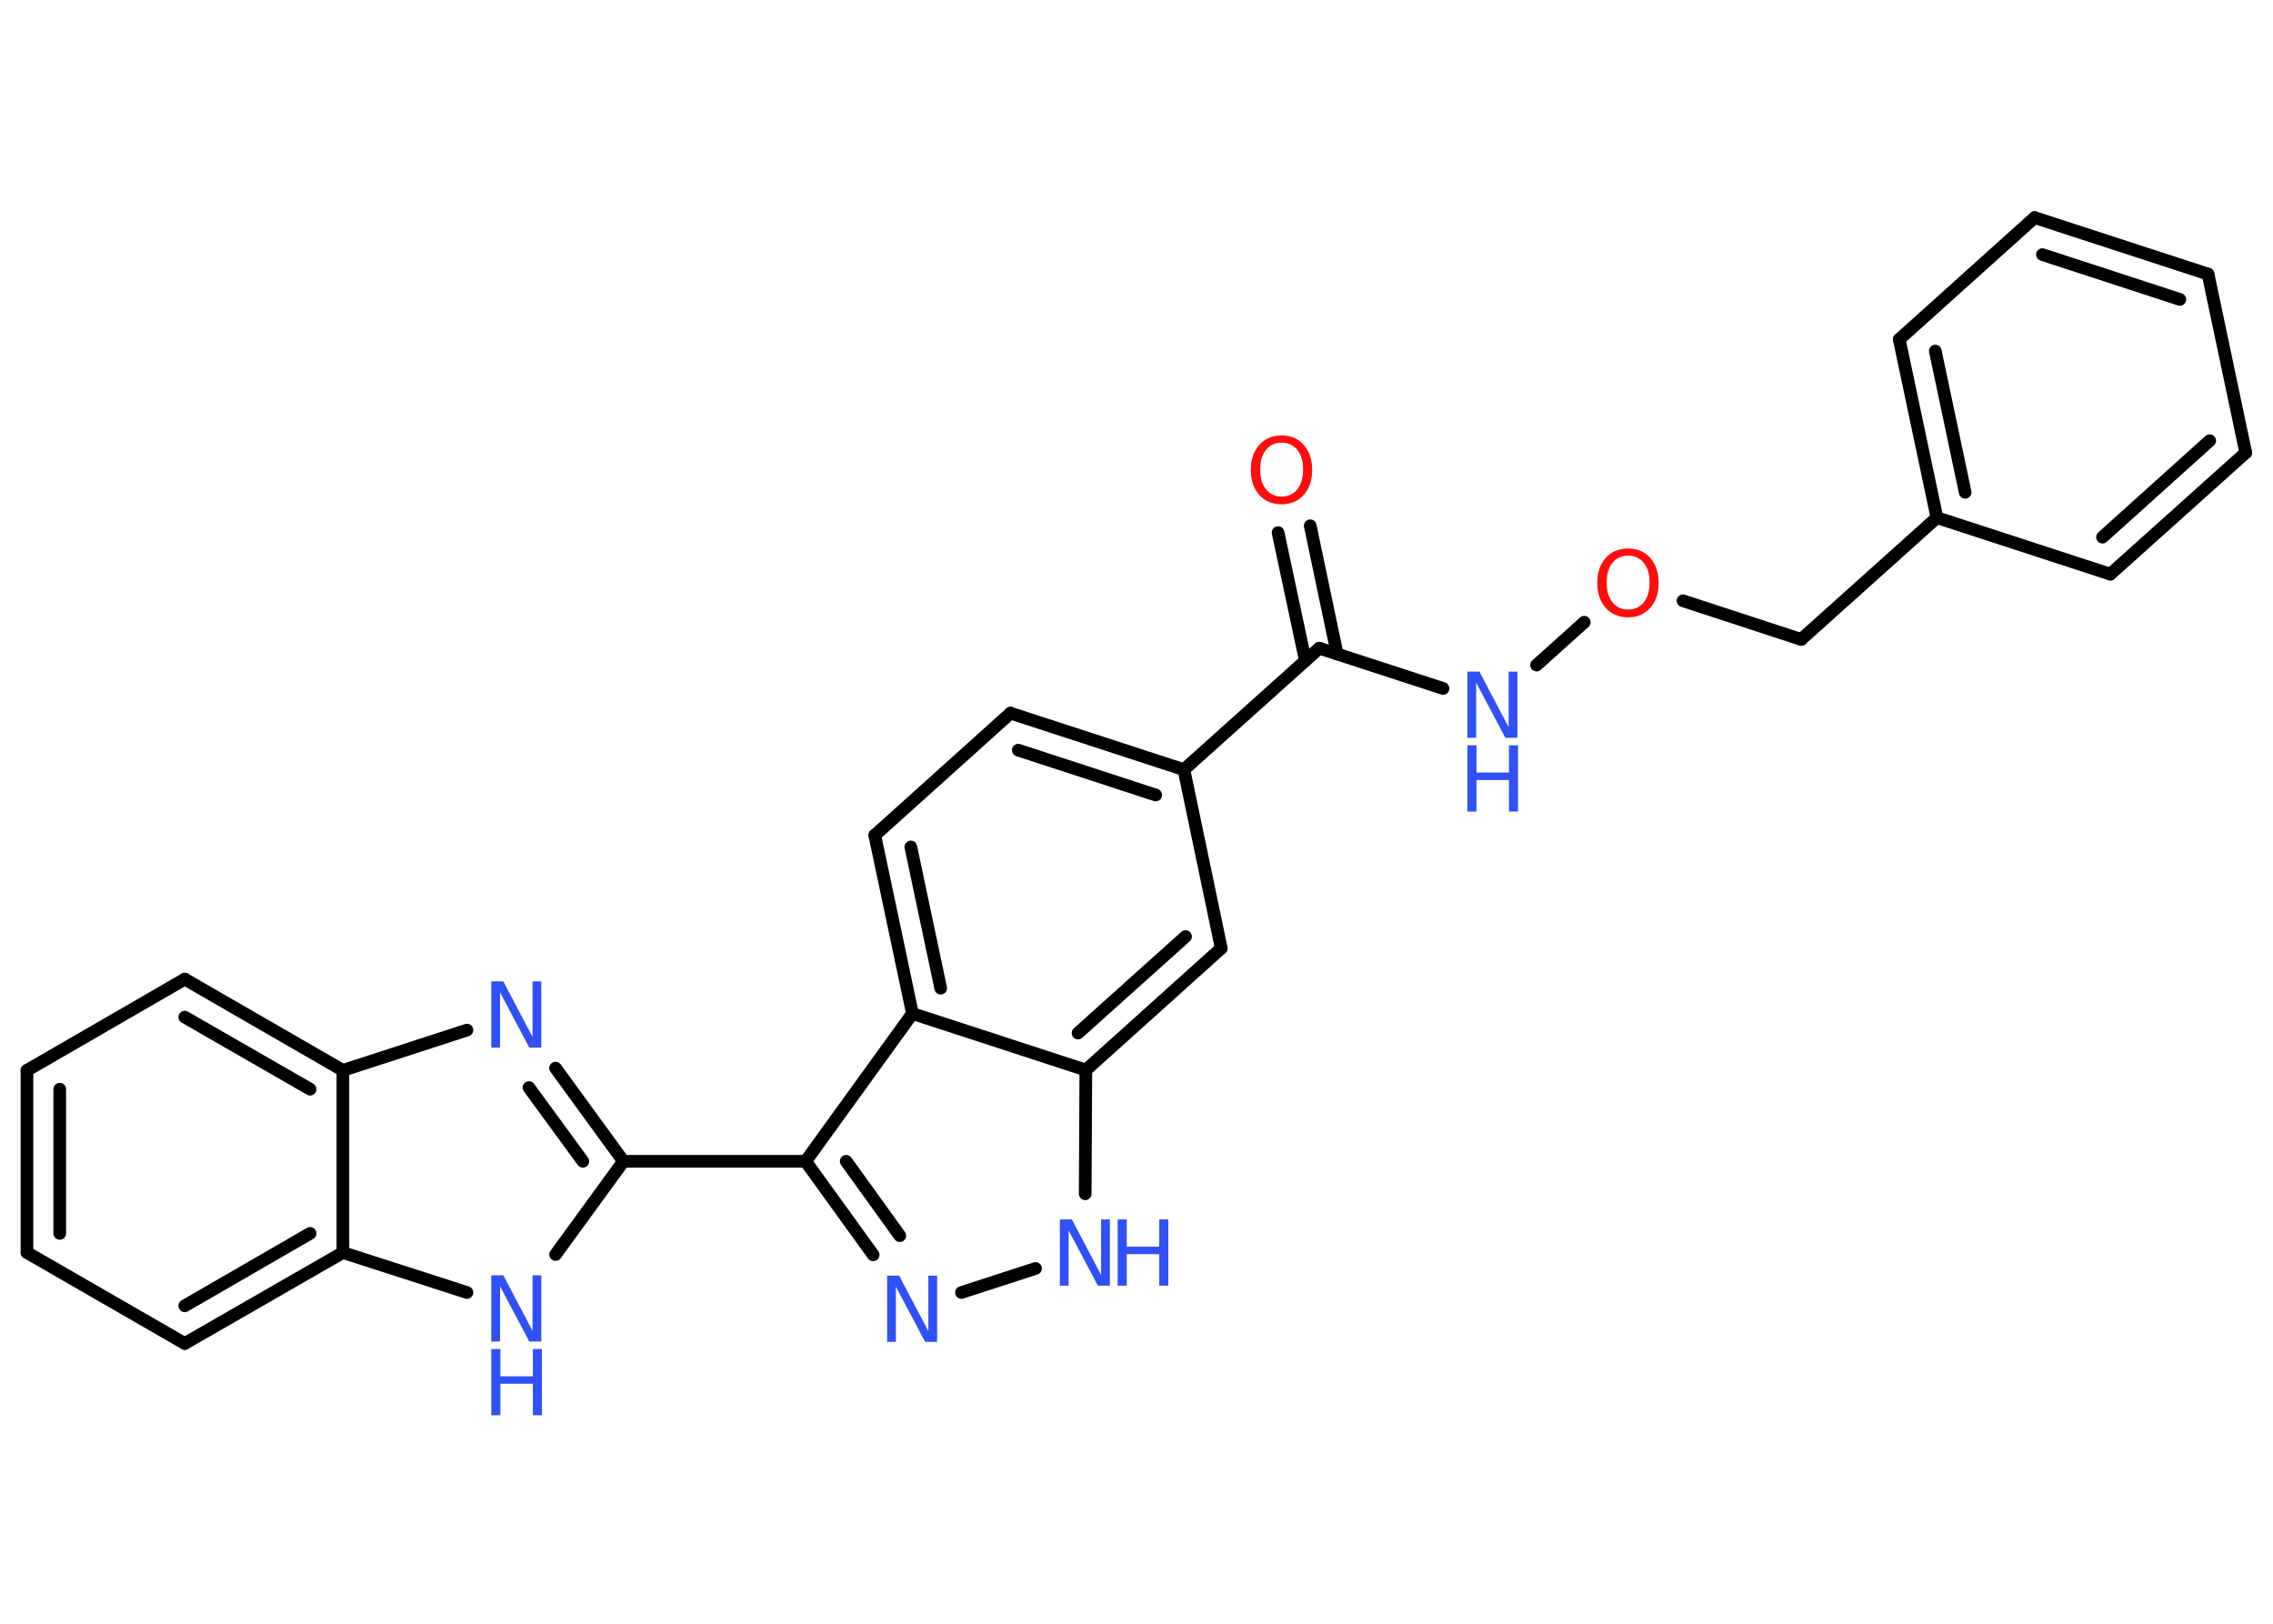 <?xml version='1.0' encoding='UTF-8'?>
<!DOCTYPE svg PUBLIC "-//W3C//DTD SVG 1.1//EN" "http://www.w3.org/Graphics/SVG/1.1/DTD/svg11.dtd">
<svg version='1.2' xmlns='http://www.w3.org/2000/svg' xmlns:xlink='http://www.w3.org/1999/xlink' width='70.0mm' height='50.0mm' viewBox='0 0 70.0 50.0'>
  <desc>Generated by the Chemistry Development Kit (http://github.com/cdk)</desc>
  <g stroke-linecap='round' stroke-linejoin='round' stroke='#000000' stroke-width='.39' fill='#3050F8'>
    <rect x='.0' y='.0' width='70.0' height='50.0' fill='#FFFFFF' stroke='none'/>
    <g id='mol1' class='mol'>
      <g id='mol1bnd1' class='bond'>
        <line x1='40.35' y1='16.19' x2='41.18' y2='20.14'/>
        <line x1='39.36' y1='16.4' x2='40.2' y2='20.34'/>
      </g>
      <line id='mol1bnd2' class='bond' x1='40.63' y1='19.96' x2='44.44' y2='21.2'/>
      <line id='mol1bnd3' class='bond' x1='47.32' y1='20.48' x2='48.79' y2='19.16'/>
      <line id='mol1bnd4' class='bond' x1='51.83' y1='18.5' x2='55.47' y2='19.69'/>
      <line id='mol1bnd5' class='bond' x1='55.47' y1='19.69' x2='59.65' y2='15.94'/>
      <g id='mol1bnd6' class='bond'>
        <line x1='58.49' y1='10.45' x2='59.65' y2='15.94'/>
        <line x1='59.6' y1='10.81' x2='60.52' y2='15.16'/>
      </g>
      <line id='mol1bnd7' class='bond' x1='58.49' y1='10.45' x2='62.66' y2='6.7'/>
      <g id='mol1bnd8' class='bond'>
        <line x1='68.0' y1='8.44' x2='62.66' y2='6.7'/>
        <line x1='67.13' y1='9.22' x2='62.9' y2='7.84'/>
      </g>
      <line id='mol1bnd9' class='bond' x1='68.0' y1='8.44' x2='69.16' y2='13.94'/>
      <g id='mol1bnd10' class='bond'>
        <line x1='64.99' y1='17.68' x2='69.16' y2='13.94'/>
        <line x1='64.75' y1='16.54' x2='68.05' y2='13.57'/>
      </g>
      <line id='mol1bnd11' class='bond' x1='59.65' y1='15.94' x2='64.99' y2='17.68'/>
      <line id='mol1bnd12' class='bond' x1='40.63' y1='19.96' x2='36.46' y2='23.7'/>
      <g id='mol1bnd13' class='bond'>
        <line x1='36.46' y1='23.7' x2='31.12' y2='21.96'/>
        <line x1='35.59' y1='24.48' x2='31.36' y2='23.1'/>
      </g>
      <line id='mol1bnd14' class='bond' x1='31.12' y1='21.96' x2='26.94' y2='25.72'/>
      <g id='mol1bnd15' class='bond'>
        <line x1='26.94' y1='25.72' x2='28.1' y2='31.21'/>
        <line x1='28.05' y1='26.08' x2='28.97' y2='30.43'/>
      </g>
      <line id='mol1bnd16' class='bond' x1='28.1' y1='31.21' x2='24.81' y2='35.76'/>
      <line id='mol1bnd17' class='bond' x1='24.81' y1='35.76' x2='19.2' y2='35.76'/>
      <g id='mol1bnd18' class='bond'>
        <line x1='19.2' y1='35.76' x2='17.11' y2='32.89'/>
        <line x1='17.95' y1='35.76' x2='16.29' y2='33.49'/>
      </g>
      <line id='mol1bnd19' class='bond' x1='14.38' y1='31.72' x2='10.56' y2='32.96'/>
      <g id='mol1bnd20' class='bond'>
        <line x1='10.56' y1='32.96' x2='5.69' y2='30.15'/>
        <line x1='9.55' y1='33.54' x2='5.69' y2='31.32'/>
      </g>
      <line id='mol1bnd21' class='bond' x1='5.69' y1='30.15' x2='.83' y2='32.96'/>
      <g id='mol1bnd22' class='bond'>
        <line x1='.83' y1='32.96' x2='.83' y2='38.57'/>
        <line x1='1.84' y1='33.54' x2='1.84' y2='37.98'/>
      </g>
      <line id='mol1bnd23' class='bond' x1='.83' y1='38.57' x2='5.69' y2='41.37'/>
      <g id='mol1bnd24' class='bond'>
        <line x1='5.69' y1='41.37' x2='10.56' y2='38.57'/>
        <line x1='5.69' y1='40.21' x2='9.55' y2='37.98'/>
      </g>
      <line id='mol1bnd25' class='bond' x1='10.56' y1='32.96' x2='10.56' y2='38.57'/>
      <line id='mol1bnd26' class='bond' x1='10.56' y1='38.57' x2='14.38' y2='39.8'/>
      <line id='mol1bnd27' class='bond' x1='19.2' y1='35.76' x2='17.11' y2='38.63'/>
      <g id='mol1bnd28' class='bond'>
        <line x1='24.81' y1='35.76' x2='26.89' y2='38.64'/>
        <line x1='26.06' y1='35.76' x2='27.71' y2='38.05'/>
      </g>
      <line id='mol1bnd29' class='bond' x1='29.61' y1='39.8' x2='31.89' y2='39.06'/>
      <line id='mol1bnd30' class='bond' x1='33.42' y1='36.76' x2='33.44' y2='32.95'/>
      <line id='mol1bnd31' class='bond' x1='28.1' y1='31.21' x2='33.44' y2='32.95'/>
      <g id='mol1bnd32' class='bond'>
        <line x1='33.44' y1='32.95' x2='37.61' y2='29.2'/>
        <line x1='33.2' y1='31.81' x2='36.51' y2='28.84'/>
      </g>
      <line id='mol1bnd33' class='bond' x1='36.46' y1='23.7' x2='37.61' y2='29.2'/>
      <path id='mol1atm1' class='atom' d='M39.47 13.63q-.3 .0 -.48 .22q-.18 .22 -.18 .61q.0 .39 .18 .61q.18 .22 .48 .22q.3 .0 .48 -.22q.18 -.22 .18 -.61q.0 -.39 -.18 -.61q-.18 -.22 -.48 -.22zM39.47 13.41q.43 .0 .68 .29q.26 .29 .26 .77q.0 .48 -.26 .77q-.26 .29 -.68 .29q-.43 .0 -.69 -.29q-.26 -.29 -.26 -.77q.0 -.48 .26 -.77q.26 -.29 .69 -.29z' stroke='none' fill='#FF0D0D'/>
      <g id='mol1atm3' class='atom'>
        <path d='M45.19 20.68h.37l.9 1.71v-1.71h.27v2.04h-.37l-.9 -1.7v1.7h-.27v-2.04z' stroke='none'/>
        <path d='M45.19 22.95h.28v.84h1.0v-.84h.28v2.04h-.28v-.97h-1.0v.97h-.28v-2.04z' stroke='none'/>
      </g>
      <path id='mol1atm4' class='atom' d='M50.14 17.11q-.3 .0 -.48 .22q-.18 .22 -.18 .61q.0 .39 .18 .61q.18 .22 .48 .22q.3 .0 .48 -.22q.18 -.22 .18 -.61q.0 -.39 -.18 -.61q-.18 -.22 -.48 -.22zM50.14 16.89q.43 .0 .68 .29q.26 .29 .26 .77q.0 .48 -.26 .77q-.26 .29 -.68 .29q-.43 .0 -.69 -.29q-.26 -.29 -.26 -.77q.0 -.48 .26 -.77q.26 -.29 .69 -.29z' stroke='none' fill='#FF0D0D'/>
      <path id='mol1atm18' class='atom' d='M15.13 30.22h.37l.9 1.71v-1.71h.27v2.04h-.37l-.9 -1.7v1.7h-.27v-2.04z' stroke='none'/>
      <g id='mol1atm25' class='atom'>
        <path d='M15.13 39.27h.37l.9 1.71v-1.71h.27v2.04h-.37l-.9 -1.7v1.7h-.27v-2.04z' stroke='none'/>
        <path d='M15.13 41.54h.28v.84h1.0v-.84h.28v2.04h-.28v-.97h-1.0v.97h-.28v-2.04z' stroke='none'/>
      </g>
      <path id='mol1atm26' class='atom' d='M27.32 39.28h.37l.9 1.71v-1.71h.27v2.04h-.37l-.9 -1.7v1.7h-.27v-2.04z' stroke='none'/>
      <g id='mol1atm27' class='atom'>
        <path d='M32.64 37.55h.37l.9 1.71v-1.71h.27v2.04h-.37l-.9 -1.7v1.7h-.27v-2.04z' stroke='none'/>
        <path d='M34.42 37.55h.28v.84h1.0v-.84h.28v2.04h-.28v-.97h-1.0v.97h-.28v-2.04z' stroke='none'/>
      </g>
    </g>
  </g>
</svg>
